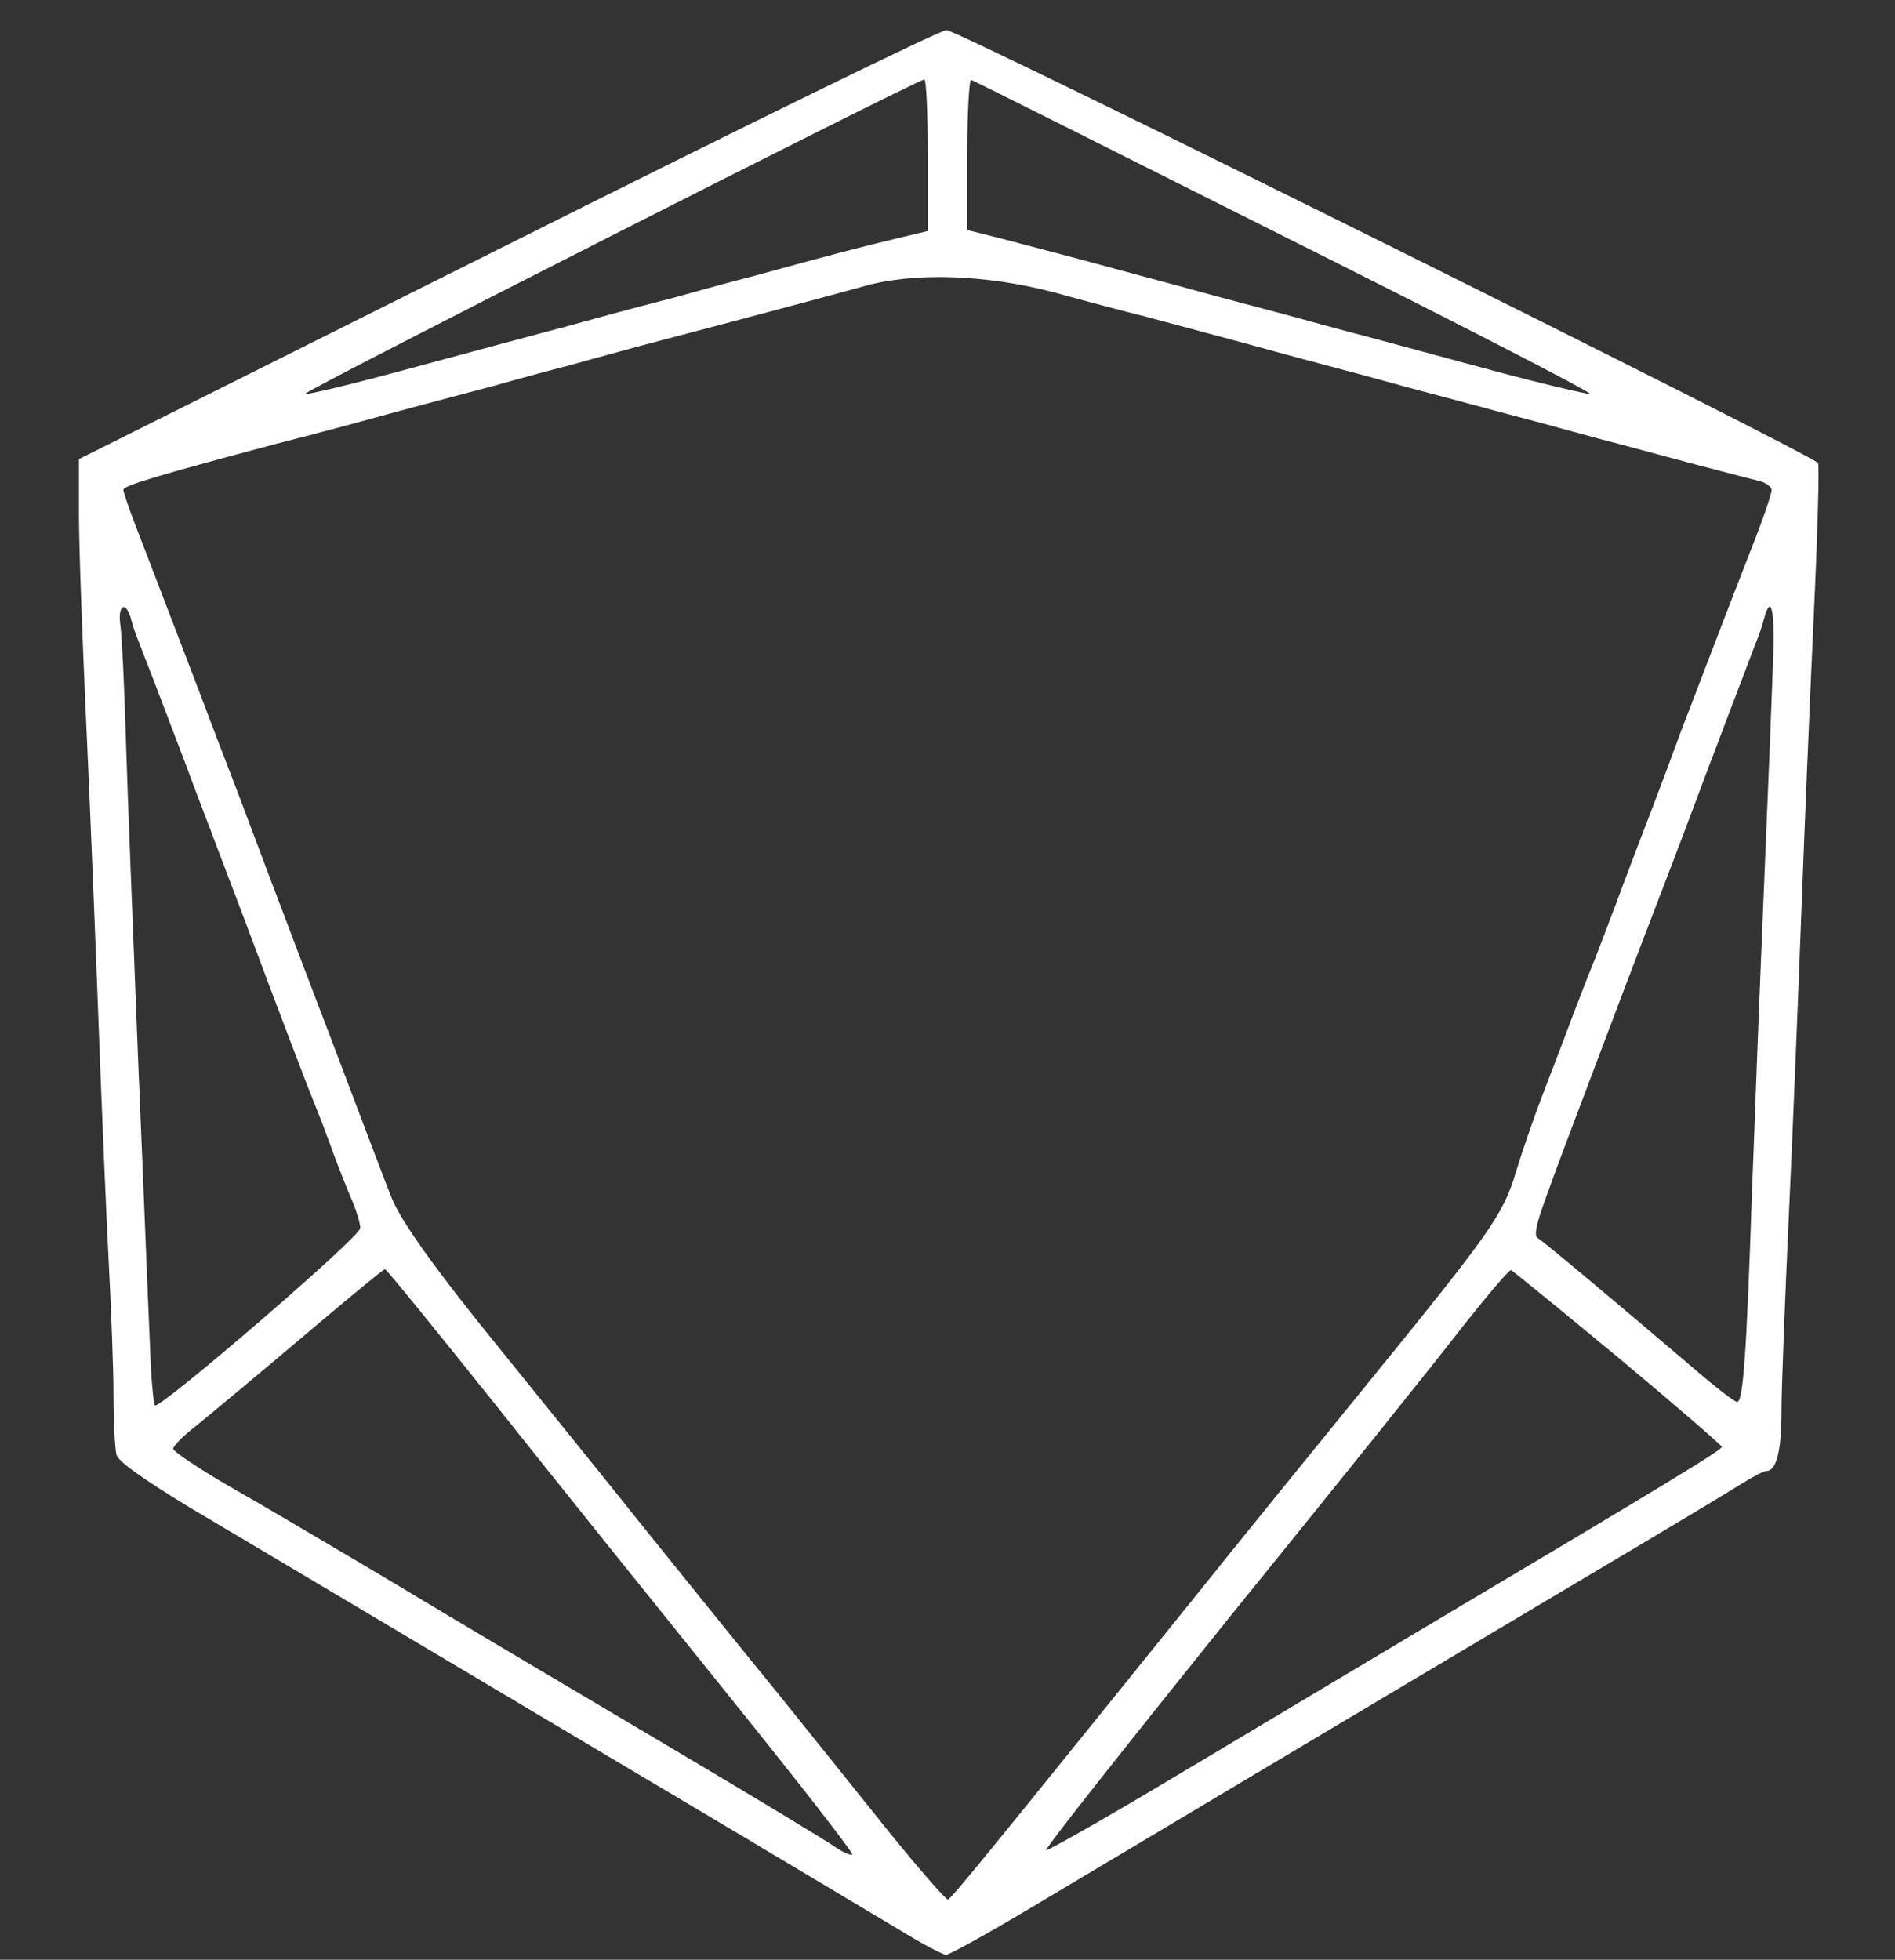 <?xml version="1.0" standalone="no"?>
<!DOCTYPE svg PUBLIC "-//W3C//DTD SVG 20010904//EN"
 "http://www.w3.org/TR/2001/REC-SVG-20010904/DTD/svg10.dtd">
<svg version="1.0" xmlns="http://www.w3.org/2000/svg"
 width="384pt" height="397pt" viewBox="0 0 384 397"
 preserveAspectRatio="xMidYMid meet">

<rect x="0" y="0" width="384" height="397" fill="#333333" stroke="none"/>

<g transform="translate(0,397) scale(0.1,-0.1)"
fill="#FFFFFF" stroke="none">
<path d="M1028 3474 l-868 -434 0 -114 c0 -63 7 -255 15 -427 8 -173 19 -447
25 -609 6 -162 15 -374 20 -470 5 -96 10 -220 10 -275 0 -55 3 -110 6 -122 4
-14 52 -48 147 -106 169 -100 738 -439 1102 -655 143 -85 296 -177 340 -203
44 -27 86 -49 92 -49 7 0 90 46 185 103 168 100 521 311 1108 660 157 93 302
180 322 193 21 13 42 24 47 24 21 0 31 41 31 122 0 46 7 225 15 398 8 173 19
446 25 605 6 160 17 429 25 599 8 169 12 313 9 318 -11 17 -1744 878 -1766
877 -13 0 -413 -196 -890 -435z m852 182 l0 -154 -67 -16 c-67 -16 -136 -34
-285 -75 -43 -11 -113 -30 -155 -42 -43 -11 -103 -27 -133 -35 -30 -8 -86 -24
-125 -34 -38 -10 -164 -44 -279 -75 -114 -31 -212 -55 -218 -53 -8 3 1234 633
1255 637 4 0 7 -68 7 -153z m724 -166 c346 -173 624 -316 618 -318 -5 -1 -104
22 -218 53 -115 31 -240 65 -279 75 -38 10 -95 26 -125 34 -30 8 -90 24 -132
35 -43 12 -113 31 -155 42 -121 33 -212 57 -285 76 l-68 17 0 154 c0 84 4 152
8 150 5 -1 291 -145 636 -318z m-469 -112 c61 -17 144 -39 185 -49 41 -11 134
-36 205 -55 72 -20 162 -44 200 -54 39 -10 95 -26 125 -34 30 -8 91 -24 135
-36 44 -12 105 -28 135 -36 30 -8 87 -24 125 -34 39 -10 120 -32 180 -48 61
-16 122 -32 138 -36 15 -3 27 -12 27 -19 0 -7 -17 -58 -39 -113 -42 -107 -109
-283 -146 -379 -12 -33 -38 -103 -58 -155 -20 -52 -53 -138 -72 -190 -20 -52
-42 -111 -50 -130 -8 -19 -25 -64 -39 -100 -13 -36 -40 -105 -59 -155 -19 -49
-44 -122 -56 -162 -25 -83 -52 -121 -291 -415 -91 -112 -258 -317 -370 -457
-404 -501 -481 -596 -489 -599 -4 -1 -57 60 -118 135 -61 76 -161 201 -223
278 -63 77 -188 232 -279 345 -90 113 -220 273 -286 355 -132 162 -204 263
-222 310 -7 17 -28 73 -48 125 -60 159 -91 240 -133 350 -22 58 -54 143 -72
190 -18 47 -47 126 -66 175 -19 50 -48 124 -63 165 -38 99 -107 280 -137 357
-13 34 -24 66 -24 71 0 8 66 28 310 93 36 9 108 28 160 42 116 32 181 49 283
76 42 12 112 31 155 42 42 12 106 29 142 39 198 52 393 104 450 120 102 29
247 24 385 -12z m-1870 -660 c3 -13 12 -39 20 -58 13 -33 35 -90 90 -235 12
-33 44 -116 70 -185 26 -69 58 -152 70 -185 34 -91 104 -276 120 -315 8 -19
26 -66 40 -105 14 -38 33 -85 41 -103 7 -18 14 -40 14 -50 0 -18 -407 -368
-416 -359 -3 3 -8 56 -10 119 -3 62 -13 322 -24 578 -10 256 -22 551 -25 655
-3 105 -8 207 -11 228 -6 40 10 52 21 15z m3328 -85 c-2 -60 -10 -261 -18
-448 -8 -187 -19 -473 -25 -635 -11 -330 -18 -420 -30 -420 -5 0 -44 30 -88
68 -149 127 -304 257 -316 264 -8 5 -3 28 16 80 28 78 34 93 155 413 44 116
102 266 128 335 63 169 124 327 140 370 8 19 17 45 20 58 14 51 22 15 18 -85z
m-2591 -1506 c119 -150 332 -415 473 -590 141 -175 255 -321 252 -324 -3 -2
-18 4 -34 15 -15 11 -174 107 -353 213 -179 106 -424 251 -545 324 -121 72
-270 160 -332 195 -62 36 -112 70 -112 75 0 6 21 27 47 47 26 21 121 100 212
177 91 77 167 140 170 140 3 0 103 -123 222 -272z m2277 93 c115 -96 210 -178
210 -181 1 -6 -111 -74 -624 -379 -132 -79 -352 -210 -489 -292 -137 -82 -252
-147 -256 -146 -4 2 165 215 374 475 210 259 422 523 471 587 50 63 93 114 97
113 3 -1 101 -81 217 -177z"/>
</g>
</svg>
